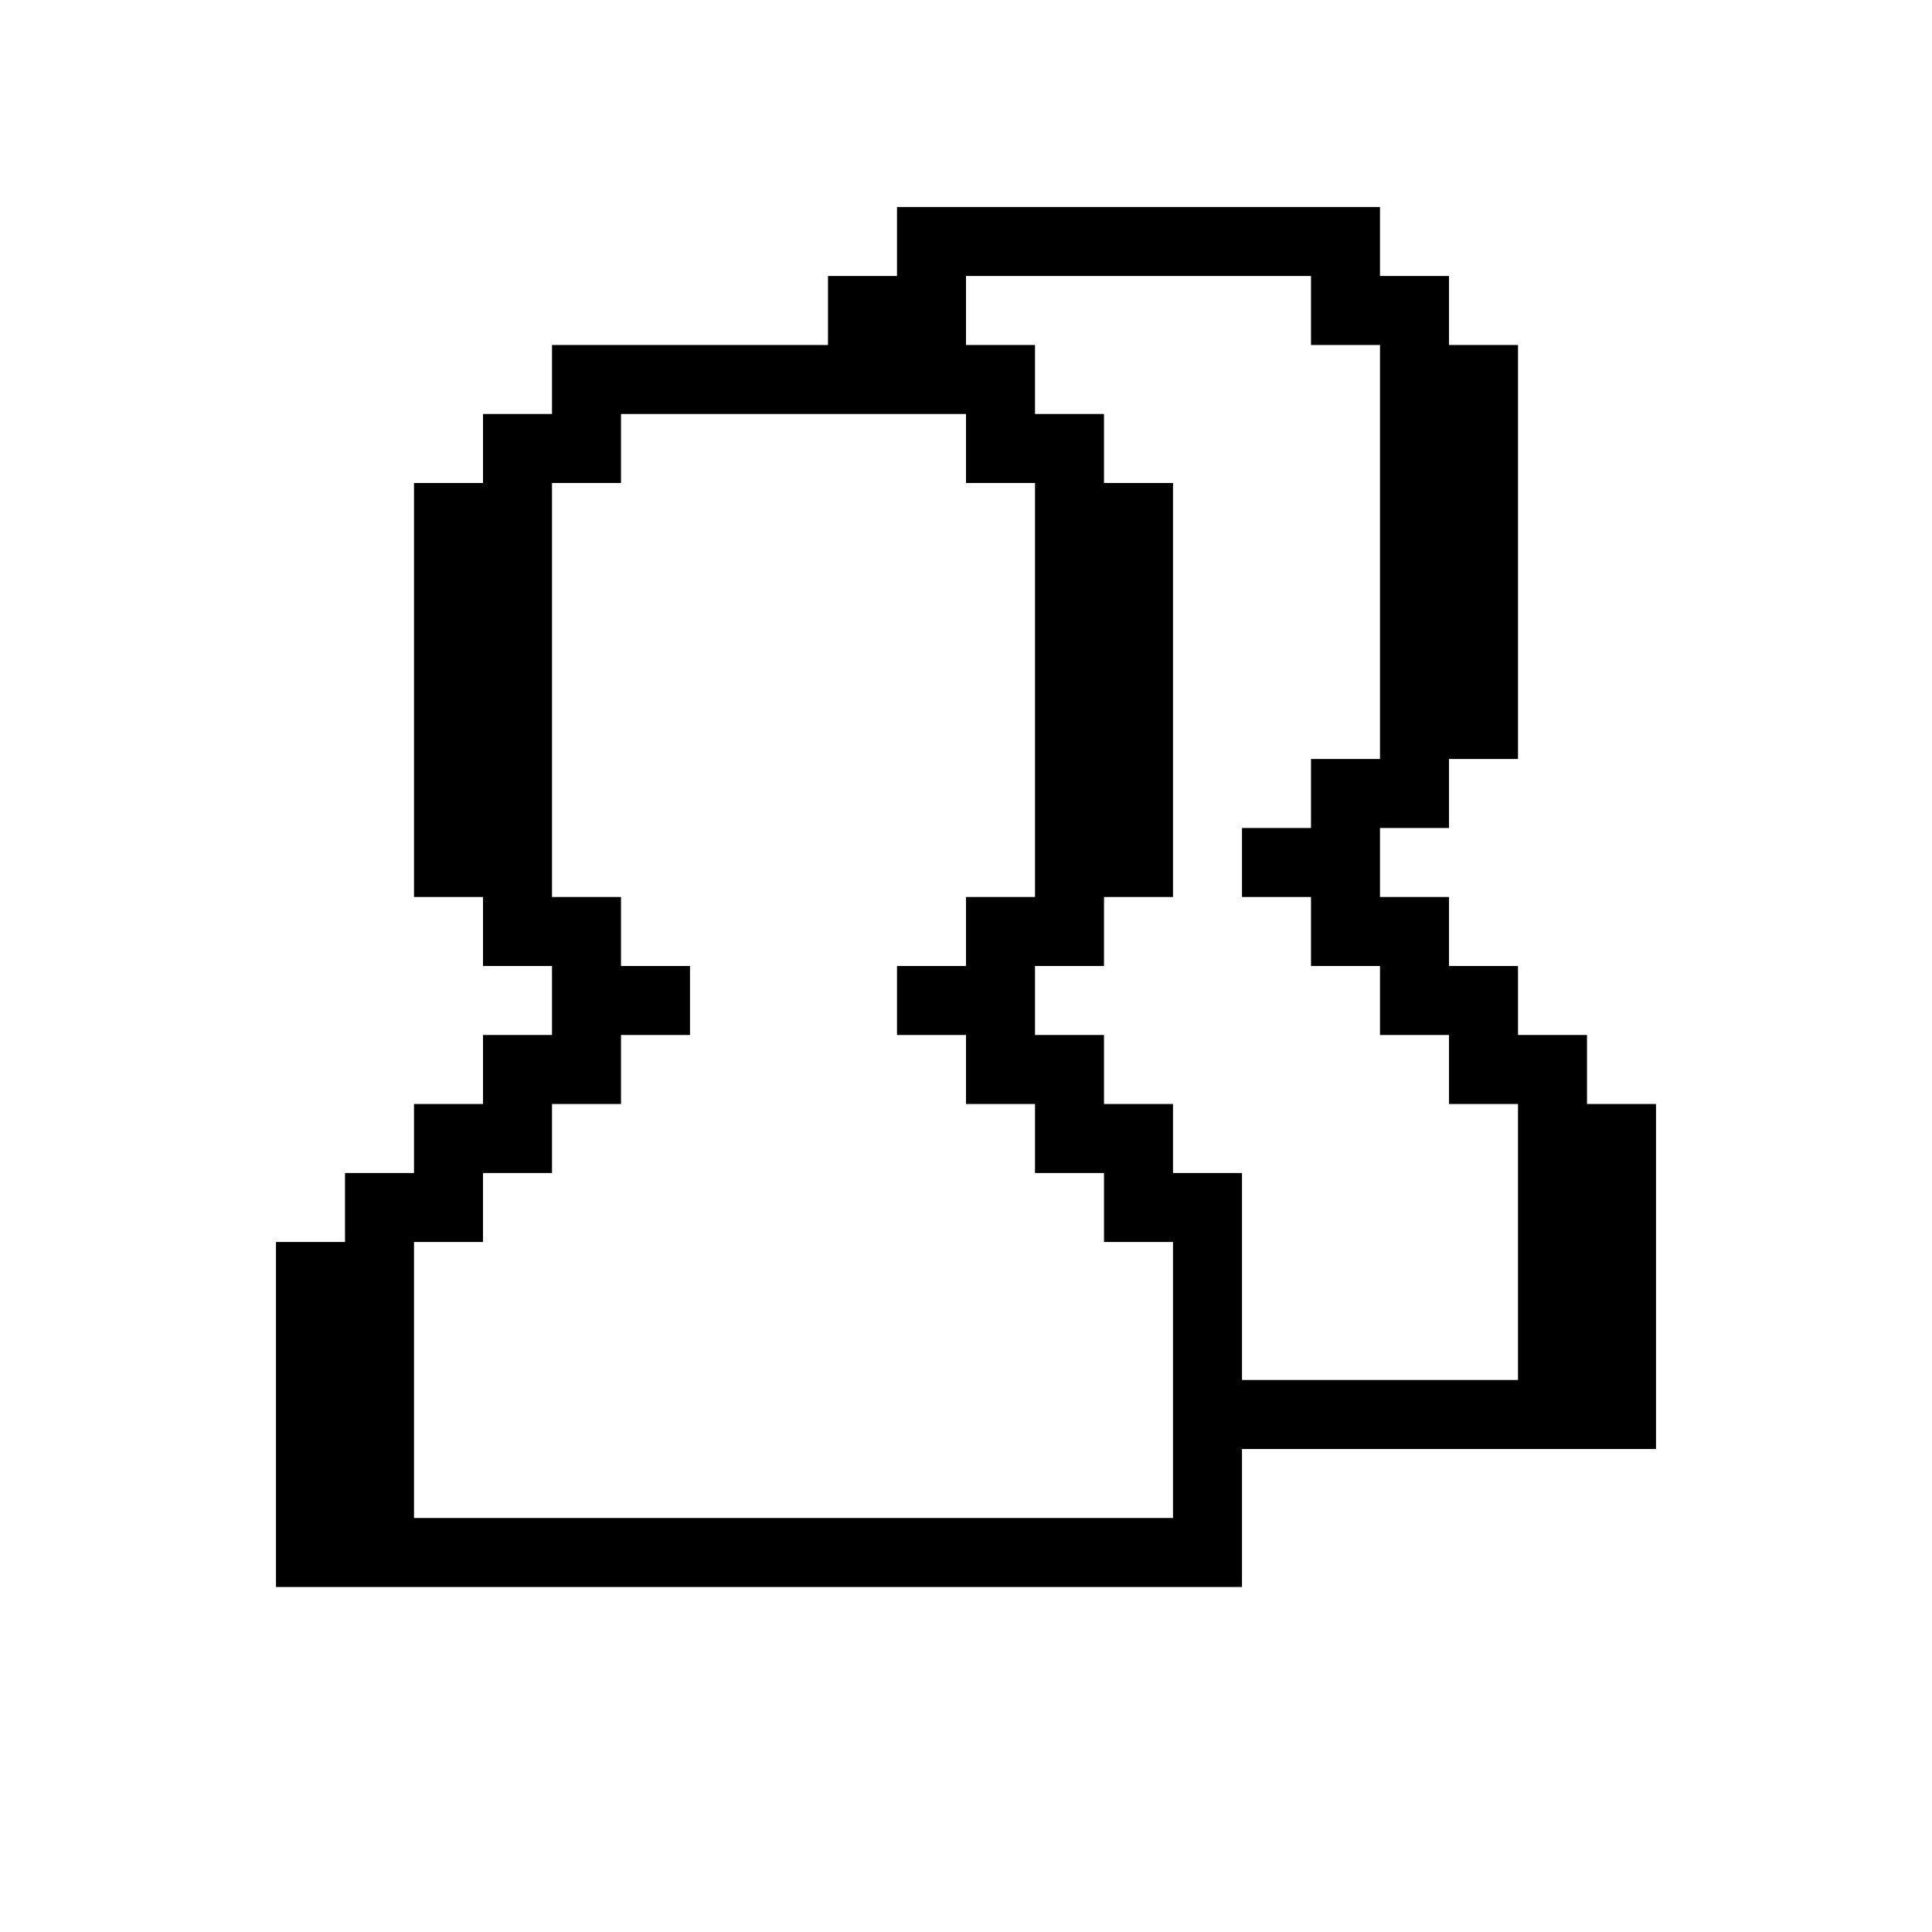 <svg xmlns="http://www.w3.org/2000/svg" viewBox="0 0.5 28 28">
<path stroke="currentColor" d="M13 4h7M12 5h2M19 5h2M8 6h7M20 6h2M7 7h2M14 7h2M20 7h2M6 8h2M15 8h2M20 8h2M6 9h2M15 9h2M20 9h2M6 10h2M15 10h2M20 10h2M6 11h2M15 11h2M20 11h2M6 12h2M15 12h2M19 12h2M6 13h2M15 13h2M18 13h2M7 14h2M14 14h2M19 14h2M8 15h2M13 15h2M20 15h2M7 16h2M14 16h2M21 16h2M6 17h2M15 17h2M22 17h2M5 18h2M16 18h2M22 18h2M4 19h2M17 19h1M22 19h2M4 20h2M17 20h1M22 20h2M4 21h2M17 21h7M4 22h2M17 22h1M4 23h14"/></svg>